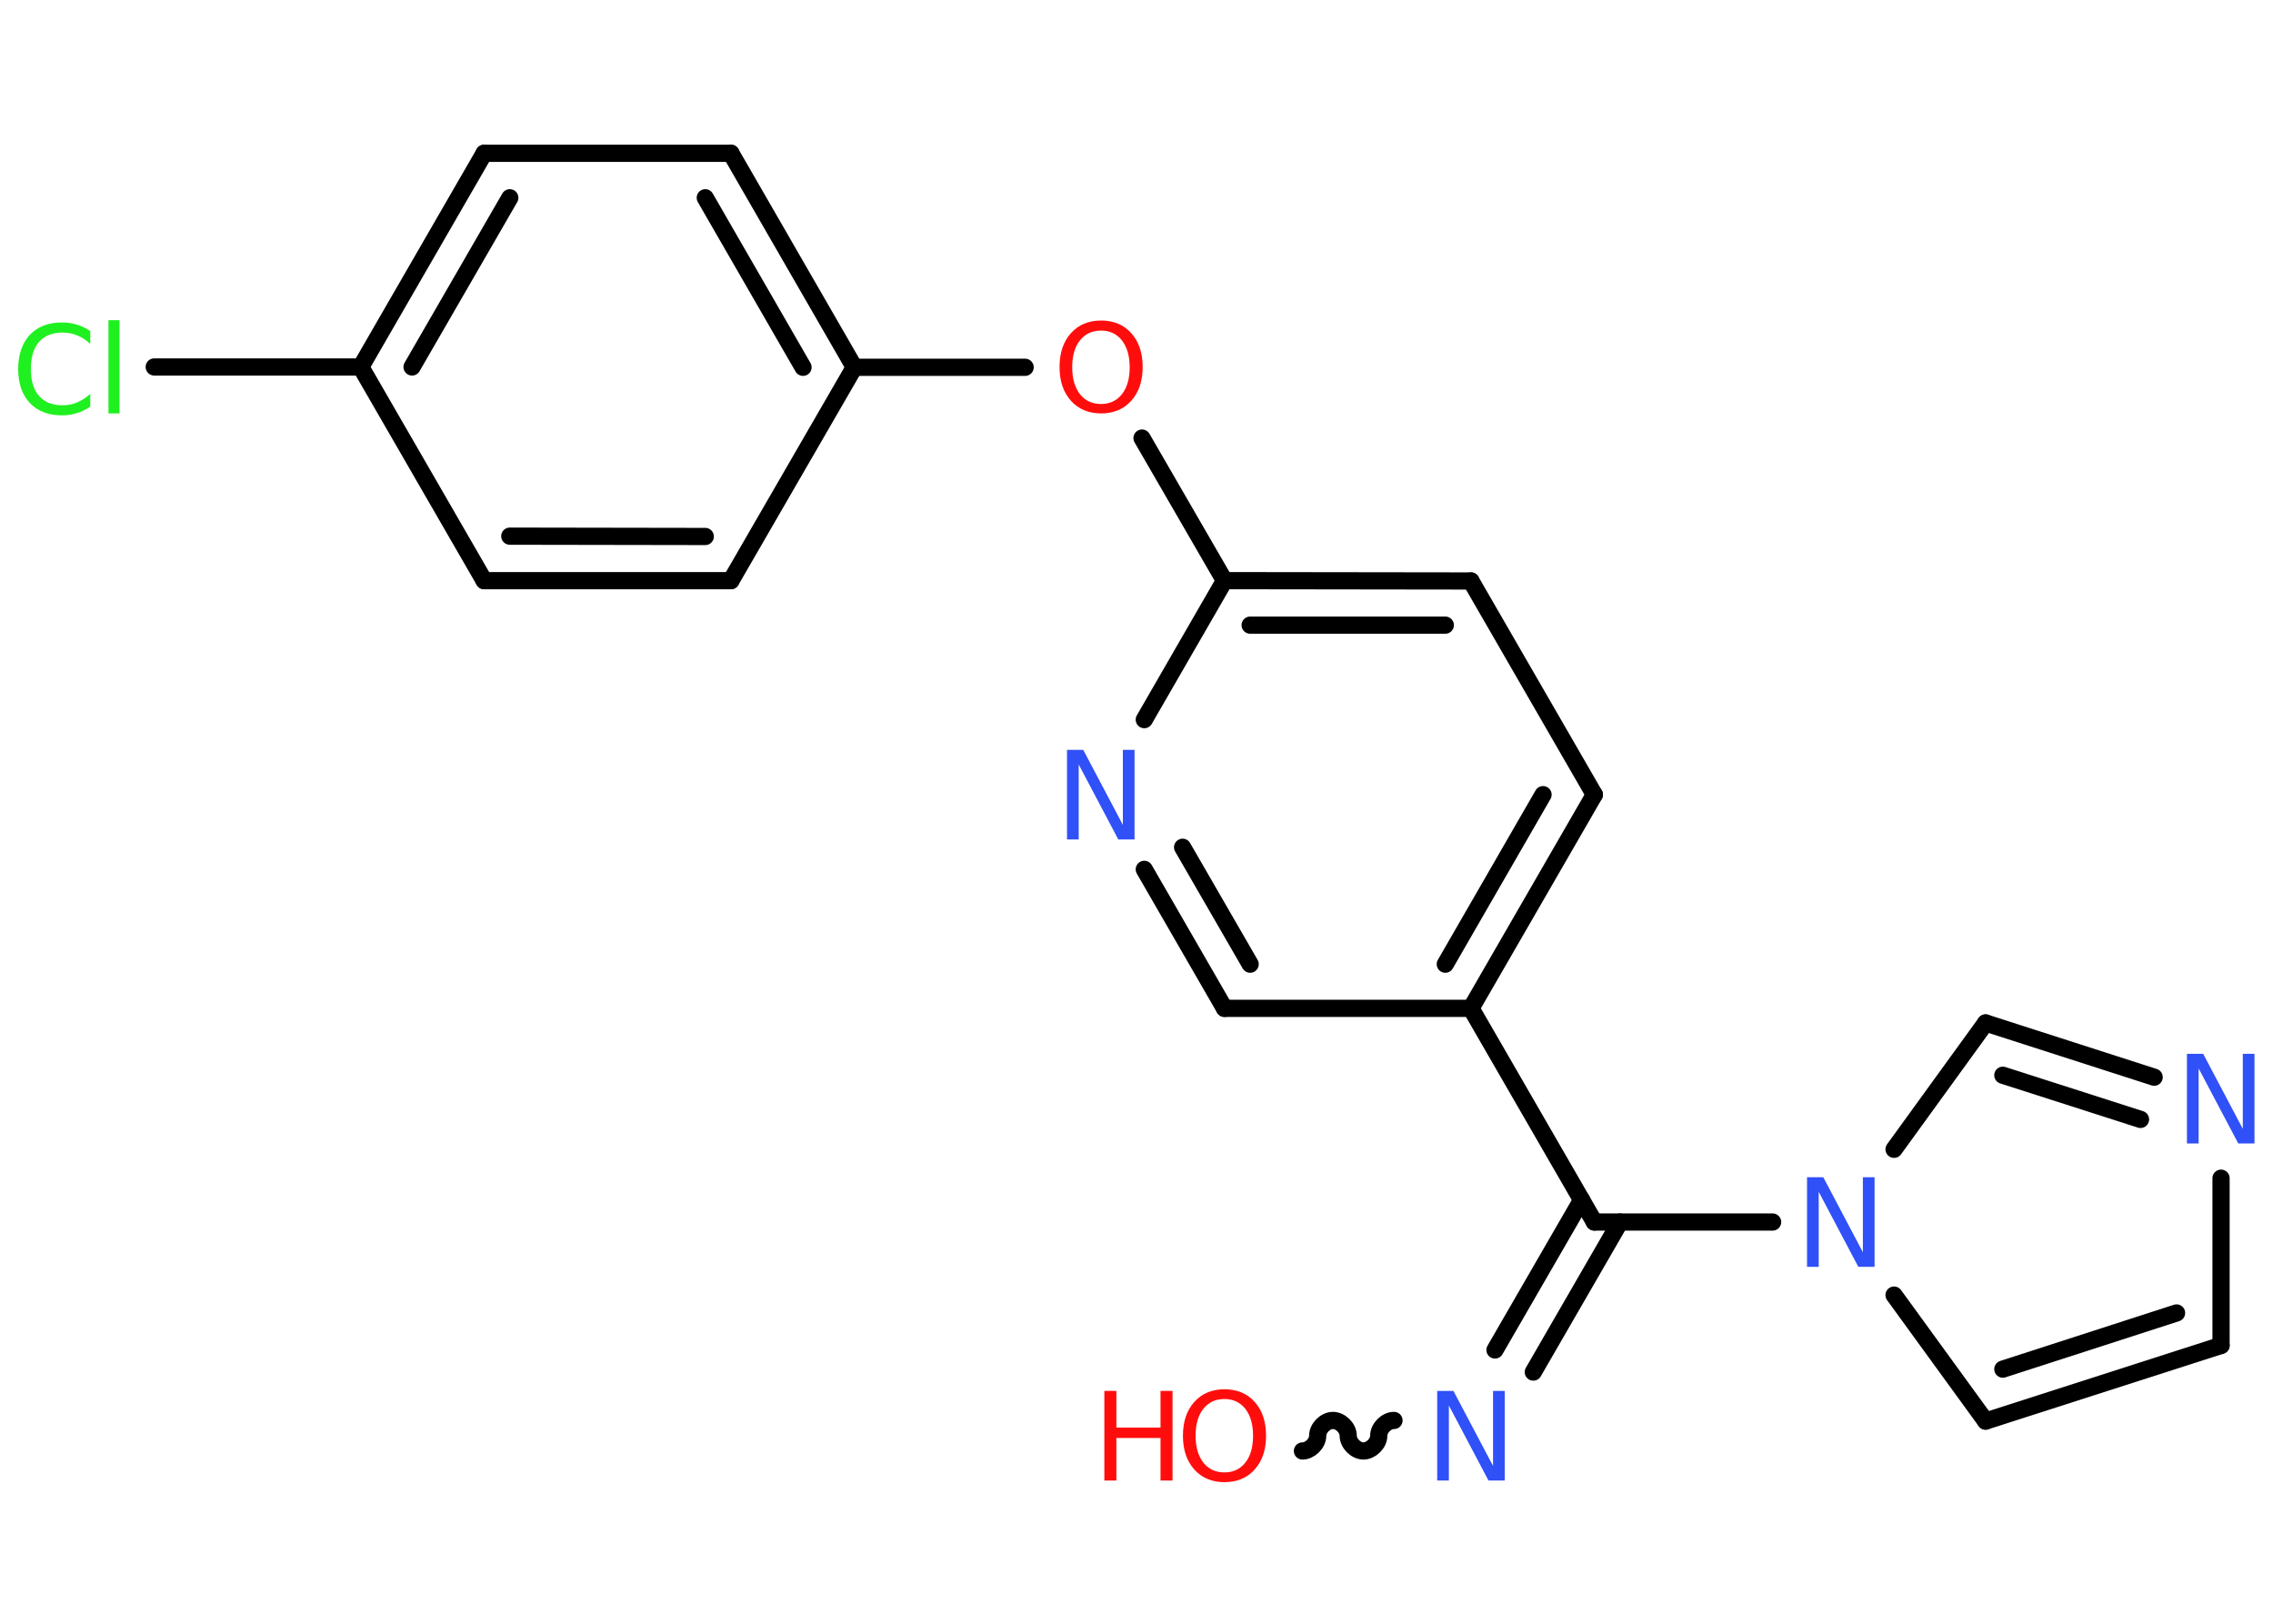 <?xml version='1.0' encoding='UTF-8'?>
<!DOCTYPE svg PUBLIC "-//W3C//DTD SVG 1.1//EN" "http://www.w3.org/Graphics/SVG/1.1/DTD/svg11.dtd">
<svg version='1.2' xmlns='http://www.w3.org/2000/svg' xmlns:xlink='http://www.w3.org/1999/xlink' width='70.0mm' height='50.0mm' viewBox='0 0 70.0 50.0'>
  <desc>Generated by the Chemistry Development Kit (http://github.com/cdk)</desc>
  <g stroke-linecap='round' stroke-linejoin='round' stroke='#000000' stroke-width='.53' fill='#3050F8'>
    <rect x='.0' y='.0' width='70.0' height='50.0' fill='#FFFFFF' stroke='none'/>
    <g id='mol1' class='mol'>
      <path id='mol1bnd1' class='bond' d='M42.93 43.74c-.24 .0 -.47 .24 -.47 .47c.0 .24 -.24 .47 -.47 .47c-.24 .0 -.47 -.24 -.47 -.47c.0 -.24 -.24 -.47 -.47 -.47c-.24 .0 -.47 .24 -.47 .47c.0 .24 -.24 .47 -.47 .47' fill='none' stroke='#000000' stroke-width='.53'/>
      <g id='mol1bnd2' class='bond'>
        <line x1='46.04' y1='41.57' x2='48.71' y2='36.95'/>
        <line x1='47.22' y1='42.25' x2='49.89' y2='37.63'/>
      </g>
      <line id='mol1bnd3' class='bond' x1='49.1' y1='37.63' x2='45.3' y2='31.05'/>
      <g id='mol1bnd4' class='bond'>
        <line x1='45.3' y1='31.05' x2='49.1' y2='24.47'/>
        <line x1='44.51' y1='29.69' x2='47.52' y2='24.47'/>
      </g>
      <line id='mol1bnd5' class='bond' x1='49.1' y1='24.47' x2='45.3' y2='17.89'/>
      <g id='mol1bnd6' class='bond'>
        <line x1='45.3' y1='17.89' x2='37.71' y2='17.88'/>
        <line x1='44.51' y1='19.25' x2='38.5' y2='19.25'/>
      </g>
      <line id='mol1bnd7' class='bond' x1='37.71' y1='17.88' x2='35.17' y2='13.49'/>
      <line id='mol1bnd8' class='bond' x1='31.57' y1='11.31' x2='26.31' y2='11.31'/>
      <g id='mol1bnd9' class='bond'>
        <line x1='26.31' y1='11.31' x2='22.51' y2='4.72'/>
        <line x1='24.73' y1='11.31' x2='21.72' y2='6.09'/>
      </g>
      <line id='mol1bnd10' class='bond' x1='22.51' y1='4.72' x2='14.91' y2='4.72'/>
      <g id='mol1bnd11' class='bond'>
        <line x1='14.91' y1='4.72' x2='11.11' y2='11.3'/>
        <line x1='15.7' y1='6.09' x2='12.69' y2='11.3'/>
      </g>
      <line id='mol1bnd12' class='bond' x1='11.11' y1='11.3' x2='4.75' y2='11.3'/>
      <line id='mol1bnd13' class='bond' x1='11.11' y1='11.3' x2='14.91' y2='17.88'/>
      <g id='mol1bnd14' class='bond'>
        <line x1='14.91' y1='17.88' x2='22.51' y2='17.88'/>
        <line x1='15.7' y1='16.51' x2='21.72' y2='16.52'/>
      </g>
      <line id='mol1bnd15' class='bond' x1='26.31' y1='11.31' x2='22.51' y2='17.88'/>
      <line id='mol1bnd16' class='bond' x1='37.71' y1='17.88' x2='35.24' y2='22.16'/>
      <g id='mol1bnd17' class='bond'>
        <line x1='35.24' y1='26.77' x2='37.71' y2='31.05'/>
        <line x1='36.42' y1='26.09' x2='38.5' y2='29.69'/>
      </g>
      <line id='mol1bnd18' class='bond' x1='45.3' y1='31.05' x2='37.71' y2='31.05'/>
      <line id='mol1bnd19' class='bond' x1='49.1' y1='37.63' x2='54.59' y2='37.63'/>
      <line id='mol1bnd20' class='bond' x1='58.33' y1='39.88' x2='61.15' y2='43.76'/>
      <g id='mol1bnd21' class='bond'>
        <line x1='61.15' y1='43.76' x2='68.4' y2='41.43'/>
        <line x1='61.68' y1='42.16' x2='67.03' y2='40.43'/>
      </g>
      <line id='mol1bnd22' class='bond' x1='68.4' y1='41.43' x2='68.4' y2='36.28'/>
      <g id='mol1bnd23' class='bond'>
        <line x1='66.34' y1='33.17' x2='61.15' y2='31.5'/>
        <line x1='65.92' y1='34.47' x2='61.68' y2='33.11'/>
      </g>
      <line id='mol1bnd24' class='bond' x1='58.33' y1='35.39' x2='61.15' y2='31.5'/>
      <g id='mol1atm1' class='atom'>
        <path d='M37.71 43.08q-.41 .0 -.65 .3q-.24 .3 -.24 .83q.0 .52 .24 .83q.24 .3 .65 .3q.4 .0 .64 -.3q.24 -.3 .24 -.83q.0 -.52 -.24 -.83q-.24 -.3 -.64 -.3zM37.71 42.78q.58 .0 .93 .39q.35 .39 .35 1.04q.0 .65 -.35 1.04q-.35 .39 -.93 .39q-.58 .0 -.93 -.39q-.35 -.39 -.35 -1.04q.0 -.65 .35 -1.04q.35 -.39 .93 -.39z' stroke='none' fill='#FF0D0D'/>
        <path d='M34.01 42.83h.37v1.13h1.36v-1.13h.37v2.76h-.37v-1.31h-1.36v1.31h-.37v-2.76z' stroke='none' fill='#FF0D0D'/>
      </g>
      <path id='mol1atm2' class='atom' d='M44.26 42.83h.5l1.22 2.31v-2.31h.36v2.76h-.5l-1.22 -2.31v2.31h-.36v-2.76z' stroke='none'/>
      <path id='mol1atm8' class='atom' d='M33.91 10.18q-.41 .0 -.65 .3q-.24 .3 -.24 .83q.0 .52 .24 .83q.24 .3 .65 .3q.4 .0 .64 -.3q.24 -.3 .24 -.83q.0 -.52 -.24 -.83q-.24 -.3 -.64 -.3zM33.91 9.87q.58 .0 .93 .39q.35 .39 .35 1.04q.0 .65 -.35 1.04q-.35 .39 -.93 .39q-.58 .0 -.93 -.39q-.35 -.39 -.35 -1.04q.0 -.65 .35 -1.04q.35 -.39 .93 -.39z' stroke='none' fill='#FF0D0D'/>
      <path id='mol1atm13' class='atom' d='M2.78 10.19v.4q-.19 -.18 -.4 -.26q-.21 -.09 -.45 -.09q-.47 .0 -.73 .29q-.25 .29 -.25 .83q.0 .55 .25 .83q.25 .29 .73 .29q.24 .0 .45 -.09q.21 -.09 .4 -.26v.39q-.2 .14 -.41 .2q-.22 .07 -.46 .07q-.63 .0 -.99 -.38q-.36 -.38 -.36 -1.05q.0 -.66 .36 -1.05q.36 -.38 .99 -.38q.25 .0 .47 .07q.22 .07 .41 .2zM3.34 9.86h.34v2.87h-.34v-2.87z' stroke='none' fill='#1FF01F'/>
      <path id='mol1atm16' class='atom' d='M32.86 23.09h.5l1.22 2.31v-2.31h.36v2.76h-.5l-1.22 -2.31v2.31h-.36v-2.76z' stroke='none'/>
      <path id='mol1atm18' class='atom' d='M55.65 36.25h.5l1.22 2.31v-2.31h.36v2.76h-.5l-1.22 -2.31v2.31h-.36v-2.76z' stroke='none'/>
      <path id='mol1atm21' class='atom' d='M67.35 32.45h.5l1.22 2.31v-2.31h.36v2.76h-.5l-1.22 -2.31v2.31h-.36v-2.76z' stroke='none'/>
    </g>
  </g>
</svg>
